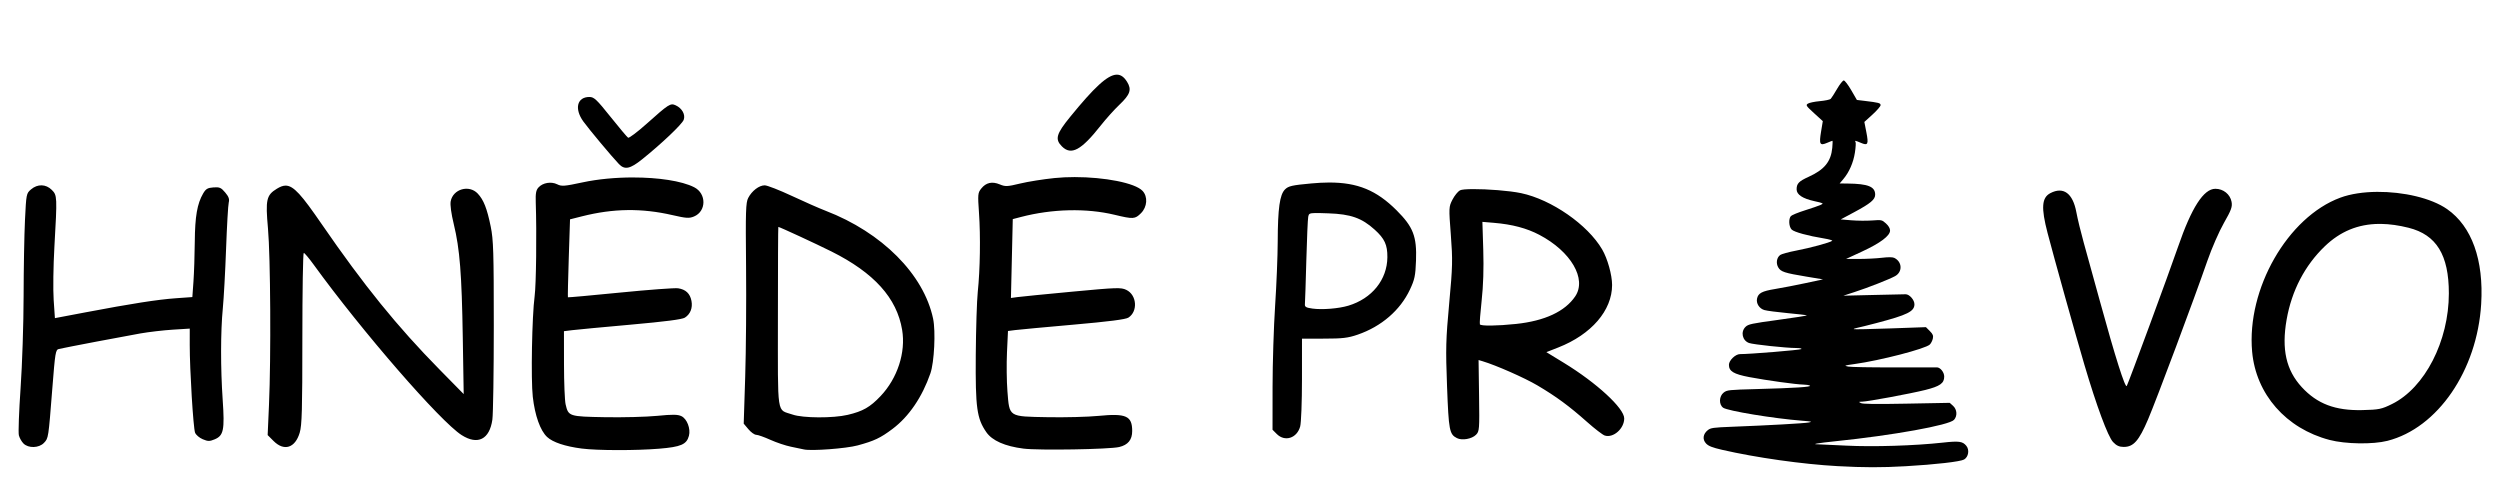<?xml version="1.0" encoding="UTF-8" standalone="no"?>
<svg
   xmlns:dc="http://purl.org/dc/elements/1.1/"
   xmlns:cc="http://creativecommons.org/ns#"
   xmlns:rdf="http://www.w3.org/1999/02/22-rdf-syntax-ns#"
   xmlns:svg="http://www.w3.org/2000/svg"
   xmlns="http://www.w3.org/2000/svg"
   xmlns:sodipodi="http://sodipodi.sourceforge.net/DTD/sodipodi-0.dtd"
   xmlns:inkscape="http://www.inkscape.org/namespaces/inkscape"
   version="1.1"
   id="svg10"
   width="3650.053"
   height="731.551"
   viewBox="0 0 3650.053 731.551"
   sodipodi:docname="hnedepravologovanoce.svg"
   inkscape:export-filename="C:\Users\tomas\OneDrive\Dokumenty\bordel\hnědé právo\loga\hnedepravologovanoce.png"
   inkscape:export-xdpi="78"
   inkscape:export-ydpi="78"
   inkscape:version="1.0.2-2 (e86c870879, 2021-01-15)">
  <defs
     id="defs14" />
  <sodipodi:namedview
     pagecolor="#ffffff"
     bordercolor="#000000"
     borderopacity="0.25"
     objecttolerance="10"
     gridtolerance="10"
     guidetolerance="10"
     inkscape:pageopacity="0"
     inkscape:pageshadow="2"
     inkscape:window-width="1920"
     inkscape:window-height="1009"
     id="namedview12"
     showgrid="false"
     inkscape:zoom="0.23574997"
     inkscape:cx="1154.8252"
     inkscape:cy="365.77539"
     inkscape:window-x="-8"
     inkscape:window-y="-8"
     inkscape:window-maximized="1"
     inkscape:current-layer="g18" />
  <g
     inkscape:groupmode="layer"
     inkscape:label="Image"
     id="g18">
    <path
       id="path36"
       style="fill:#000000;stroke-width:1.876"
       d="m 2691.952,117.446 c -1.444,0 -5.879,5.606 -9.853,12.458 -3.974,6.852 -8.143,13.373 -9.266,14.491 -1.124,1.118 -8.273,2.597 -15.884,3.285 -7.611,0.688 -15.448,2.329 -17.417,3.646 -3.317,2.22 -2.649,3.246 9.108,13.973 l 12.691,11.578 -2.541,15.371 c -3.057,18.501 -1.78,20.857 8.838,16.299 3.853,-1.654 7.344,-3.007 7.757,-3.007 0.413,0 0.315,4.605 -0.216,10.233 -1.903,20.165 -11.476,31.933 -34.455,42.351 -14.383,6.521 -17.61,9.88 -17.61,18.329 0,7.649 8.675,13.427 25.849,17.216 13.418,2.96 13.99,3.283 9.533,5.381 -2.608,1.227 -12.947,4.81 -22.977,7.96 -10.029,3.15 -19.348,6.934 -20.71,8.412 -3.697,4.011 -3.063,15.611 1.081,19.733 3.675,3.656 23.73,9.167 47.301,12.997 7.364,1.196 12.701,2.745 11.861,3.445 -2.944,2.45 -32.099,10.379 -52.301,14.224 -11.216,2.134 -21.9,5.069 -23.741,6.521 -5.057,3.988 -6.262,11.886 -2.745,18.009 3.695,6.433 9.133,8.212 41.398,13.553 l 24,3.973 -25.699,5.509 c -14.134,3.03 -34.013,6.873 -44.174,8.54 -19.353,3.175 -24.785,6.063 -26.486,14.078 -1.484,6.991 3.349,14.54 10.676,16.678 3.636,1.061 18.898,3.07 33.919,4.463 15.021,1.394 27.697,2.88 28.166,3.302 0.469,0.422 -18.494,3.393 -42.139,6.604 -38.714,5.258 -43.431,6.273 -47.436,10.191 -7.454,7.291 -4.64,20.047 5.197,23.553 6.063,2.161 54.12,7.289 68.34,7.293 5.839,9.8e-4 9.028,0.642 7.907,1.592 -1.585,1.344 -75.431,7.39 -89.505,7.327 -6.608,-0.029 -16.154,9.19 -16.154,15.6 0,9.467 6.747,13.545 29.714,17.953 24.405,4.684 69.173,10.88 79.011,10.935 3.805,0.021 8.081,0.702 9.506,1.515 3.326,1.899 -22.064,3.542 -77.478,5.016 -40.945,1.089 -43.534,1.363 -48.386,5.12 -6.855,5.309 -7.292,17.387 -0.799,22.121 6.371,4.645 74.269,15.827 115.181,18.968 14.075,1.081 15.68,1.5 9.884,2.576 -7.122,1.322 -58.91,4.208 -112.382,6.264 -27.03,1.039 -30.858,1.576 -35.089,4.932 -7.127,5.654 -8.135,13.668 -2.459,19.58 3.556,3.704 8.991,5.83 23.413,9.163 49.2,11.37 117.599,21.03 168.517,23.8 38.754,2.108 64.037,2.143 99.343,0.139 43.116,-2.448 80.093,-6.699 85.378,-9.816 6.435,-3.796 8.09,-14.137 3.205,-20.028 -5.42,-6.535 -10.618,-7.239 -34.22,-4.633 -41.098,4.536 -101.546,6.411 -141.378,4.387 -20.639,-1.049 -39.233,-1.907 -41.316,-1.908 -10.126,-0.011 0.694,-1.89 25.606,-4.446 84.156,-8.634 166.327,-23.458 173.397,-31.28 5.106,-5.649 4.449,-15.161 -1.409,-20.435 l -4.865,-4.38 -62.954,1.182 c -45.273,0.851 -64.034,0.622 -66.795,-0.82 -3.522,-1.839 -3.384,-2.012 1.641,-2.061 8.071,-0.08 70.652,-11.668 92.374,-17.105 21.493,-5.379 27.675,-9.742 27.675,-19.531 0,-6.126 -5.334,-13.038 -10.378,-13.448 -1.359,-0.111 -29.603,-0.102 -62.764,0.021 -33.161,0.123 -63.402,-0.421 -67.201,-1.206 -6.366,-1.316 -5.636,-1.599 9.321,-3.66 37.462,-5.163 103.832,-22.369 110.015,-28.52 1.743,-1.734 3.714,-5.6 4.378,-8.593 0.971,-4.369 0.098,-6.557 -4.425,-11.102 l -5.633,-5.659 -52.243,1.856 c -28.733,1.021 -52.632,1.502 -53.111,1.071 -0.48,-0.432 1.677,-1.276 4.795,-1.877 3.118,-0.601 15.902,-3.779 28.406,-7.063 45.201,-11.871 55.351,-16.903 55.351,-27.432 0,-6.337 -7.277,-14.594 -12.849,-14.578 -2.175,0.005 -23.524,0.479 -47.444,1.05 l -43.49,1.036 16.351,-5.329 c 20.024,-6.522 50.614,-18.524 59.154,-23.212 11.215,-6.156 10.551,-21.028 -1.189,-26.685 -2.508,-1.209 -8.617,-1.245 -18.286,-0.115 -7.986,0.933 -22.968,1.693 -33.297,1.686 l -18.78,-0.014 23.513,-10.887 c 26.598,-12.316 40.733,-22.947 40.733,-30.633 0,-3.075 -2.229,-6.901 -6.004,-10.299 -5.862,-5.278 -6.339,-5.378 -20.262,-4.345 -7.842,0.582 -21.351,0.472 -30.019,-0.243 l -15.76,-1.3 19.714,-10.563 c 23.858,-12.786 30.587,-18.415 30.587,-25.586 0,-11.72 -10.343,-15.884 -40.266,-16.219 l -11.602,-0.132 5.301,-6.253 c 8.597,-10.147 14.725,-24.139 16.988,-38.788 1.166,-7.543 1.57,-14.51 0.903,-15.482 -1.688,-2.458 -0.201,-2.225 7.872,1.241 10.256,4.403 11.398,2.175 7.946,-15.499 l -2.934,-15.02 11.849,-10.761 c 6.517,-5.919 11.85,-12.105 11.85,-13.747 0,-3.094 -2.456,-3.747 -23.722,-6.295 l -10.873,-1.303 -8.247,-14.237 c -4.537,-7.831 -9.429,-14.237 -10.873,-14.237 z" />
    <path
       id="path43"
       style="fill:#000000;stroke-width:2.529"
       d="m 1630.348,108.998 c -13.433,0.3 -33.153,19.029 -67.745,61.458 -20.54,25.193 -22.667,32.792 -12.129,43.329 13.503,13.503 28.155,5.612 56.569,-30.467 7.669,-9.738 19.945,-23.398 27.28,-30.353 15.834,-15.015 18.232,-22.144 11.251,-33.446 -4.314,-6.984 -9.12,-10.656 -15.226,-10.52 z m -769.809,32.584 c -17.973,0 -22.255,17.111 -8.925,35.664 8.007,11.143 41.475,51.203 51.963,62.197 8.506,8.916 16.267,7.33 34.093,-6.971 28.116,-22.557 58.053,-50.982 60.516,-57.462 2.869,-7.545 -2.323,-16.988 -11.686,-21.254 -7.65,-3.485 -9.99,-2.001 -42.309,26.866 -13.548,12.101 -25.769,21.299 -27.159,20.44 -1.39,-0.859 -12.945,-14.594 -25.677,-30.521 -20.358,-25.468 -24.072,-28.958 -30.817,-28.958 z m 708.525,116.966 c -10.024,-6.6e-4 -19.977,0.447 -29.43,1.409 -16.234,1.651 -38.845,5.254 -50.246,8.007 -18.846,4.55 -21.548,4.663 -29.741,1.239 -11.156,-4.661 -20.044,-2.657 -27.009,6.09 -5.003,6.283 -5.195,8.367 -3.28,35.76 2.372,33.917 1.608,82.739 -1.802,115.088 -1.319,12.521 -2.634,54.066 -2.92,92.323 -0.577,77.115 1.534,92.486 15.445,112.559 8.527,12.304 27.137,20.526 54.234,23.962 22.071,2.798 125.507,1.079 139.742,-2.323 12.892,-3.081 18.969,-10.562 18.969,-23.35 0,-22.105 -8.803,-26.06 -49.215,-22.114 -15.495,1.513 -48.862,2.37 -74.149,1.905 -57.668,-1.059 -55.784,0.154 -58.796,-37.836 -1.144,-14.433 -1.432,-40.143 -0.639,-57.131 l 1.442,-30.887 10.37,-1.326 c 5.704,-0.73 43.949,-4.281 84.988,-7.891 51.869,-4.562 76.386,-7.698 80.421,-10.285 14.216,-9.117 12.405,-33.168 -3.052,-40.539 -7.738,-3.69 -13.651,-3.492 -78.91,2.631 -38.8,3.641 -74.809,7.203 -80.019,7.916 l -9.473,1.295 1.332,-57.572 1.332,-57.572 11.935,-3.116 c 45.675,-11.922 95.549,-13.091 136.668,-3.205 27.371,6.581 29.839,6.431 38.608,-2.338 9.148,-9.148 10.215,-24.035 2.329,-32.499 -10.949,-11.753 -55.7,-20.196 -99.136,-20.199 z m -644.84,0.525 c -25.009,0.011 -51.048,2.35 -73.708,7.208 -26.603,5.703 -30.544,6.001 -36.953,2.804 -8.808,-4.394 -21.095,-2.338 -27.359,4.577 -3.574,3.946 -4.436,8.652 -3.997,21.843 1.501,45.163 0.605,120.037 -1.64,136.959 -3.86,29.098 -5.556,121.601 -2.693,146.875 3.1,27.369 10.924,49.315 20.909,58.649 8.27,7.731 26.208,13.741 50.381,16.879 22.615,2.936 79.151,3.053 113.246,0.233 31.841,-2.633 40.062,-6.195 43.437,-18.817 2.748,-10.276 -2.783,-24.778 -10.942,-28.689 -5.406,-2.591 -12.688,-2.685 -35.494,-0.458 -15.781,1.541 -49.959,2.424 -75.952,1.961 -52.811,-0.94 -53.582,-1.191 -57.672,-18.823 -1.256,-5.413 -2.311,-31.646 -2.344,-58.295 l -0.06,-48.453 12.014,-1.497 c 6.608,-0.824 45.023,-4.439 85.367,-8.033 50.725,-4.52 75.145,-7.684 79.16,-10.256 8.029,-5.144 11.571,-14.114 9.639,-24.412 -2.02,-10.768 -8.424,-16.813 -19.558,-18.463 -4.694,-0.696 -42.667,2.118 -84.386,6.251 -41.719,4.134 -76.124,7.246 -76.454,6.915 -0.33,-0.33 0.226,-26.073 1.236,-57.206 l 1.836,-56.607 17.705,-4.471 c 45.487,-11.488 86.864,-12.036 131.678,-1.742 20.449,4.697 24.568,4.965 31.597,2.054 18.273,-7.569 18.448,-33.492 0.289,-42.712 -18.381,-9.332 -52.731,-14.289 -89.282,-14.273 z m 1015.787,7.421 c -7.853,0.033 -16.214,0.478 -25.188,1.301 -28.532,2.616 -33.652,3.778 -38.703,8.778 -7.693,7.618 -10.485,27.618 -10.639,76.214 -0.066,20.868 -1.773,62.982 -3.792,93.587 -2.018,30.606 -3.694,83.87 -3.724,118.365 l -0.054,62.718 6.207,6.207 v 0 c 11.798,11.798 29.4,6.159 34.149,-10.94 1.455,-5.239 2.619,-35.76 2.629,-68.852 l 0.016,-59.441 32.249,-0.017 c 27.053,-0.016 34.974,-0.96 49.171,-5.849 34.558,-11.902 62.01,-35.6 76.183,-65.767 6.89,-14.665 8.061,-20.236 8.871,-42.19 1.307,-35.431 -4.027,-49.249 -28.385,-73.548 -29.008,-28.938 -56.585,-40.747 -98.992,-40.568 z m -823.508,4.094 c -8.2,-0.008 -18.743,8.039 -24.096,18.392 -3.551,6.866 -3.938,19.267 -3.143,100.32 0.499,50.867 -0.068,123.253 -1.263,160.855 l -2.171,68.369 6.856,8.145 c 3.77,4.48 8.872,8.147 11.338,8.147 2.466,0 11.755,3.281 20.642,7.292 8.887,4.012 22.419,8.553 30.07,10.093 7.652,1.539 16.189,3.327 18.971,3.972 10.826,2.511 61.623,-1.281 78.508,-5.861 24.272,-6.583 33.231,-10.827 50.955,-24.15 23.869,-17.942 43.289,-46.448 55.278,-81.141 5.599,-16.204 7.809,-61.213 3.915,-79.724 -13.619,-64.733 -74.647,-125.984 -157.037,-157.611 -9.043,-3.471 -31.239,-13.237 -49.325,-21.702 -18.085,-8.465 -35.859,-15.394 -39.497,-15.397 z m -1055.729,0.006 c -5.316,-0.124 -10.746,1.852 -15.507,5.947 -6.813,5.86 -6.961,6.617 -8.807,44.898 -1.033,21.415 -1.934,71.376 -2.004,111.025 -0.07,40.142 -2.022,99.564 -4.405,134.09 -2.354,34.101 -3.49,65.146 -2.525,68.991 0.965,3.844 4.001,9.236 6.748,11.983 7.227,7.227 22.72,6.727 29.947,-0.966 6.529,-6.95 6.409,-6.158 12.166,-79.493 4.144,-52.786 4.752,-56.44 9.579,-57.556 9.386,-2.171 95.814,-18.653 118.979,-22.69 12.521,-2.182 33.863,-4.665 47.427,-5.516 l 24.66,-1.547 -0.031,23.779 c -0.047,36.044 5.175,121.655 7.822,128.248 1.286,3.202 6.32,7.486 11.186,9.519 7.67,3.205 9.989,3.22 17.424,0.114 13.004,-5.433 14.681,-13.642 11.704,-57.252 -3.187,-46.68 -3.117,-100.081 0.173,-133.997 1.417,-14.607 3.565,-53.875 4.773,-87.263 1.208,-33.388 2.951,-63.636 3.872,-67.218 1.272,-4.947 0.023,-8.474 -5.193,-14.673 -5.969,-7.093 -8.215,-8.062 -17.16,-7.4 -8.562,0.633 -11.094,2.142 -15.068,8.971 -8.626,14.822 -11.843,33.401 -12.152,70.203 -0.164,19.476 -1.03,45.655 -1.927,58.176 l -1.628,22.765 -24.139,1.723 c -26.682,1.904 -64.343,7.78 -131.84,20.569 l -44.682,8.466 -1.819,-26.683 c -1.003,-14.718 -0.525,-49.407 1.066,-77.351 4.192,-73.607 4.116,-75.272 -3.815,-83.202 -4.307,-4.307 -9.509,-6.531 -14.825,-6.655 z m 355.995,0.406 c -3.971,0.068 -7.931,1.746 -12.51,4.538 -15.327,9.345 -16.798,15.894 -13.016,57.924 3.714,41.277 4.552,188.17 1.472,257.936 l -1.936,43.845 8.64,8.64 c 15.382,15.382 31.51,10.247 38.162,-12.15 3.238,-10.902 3.865,-33.233 3.865,-137.758 0,-68.611 0.919,-124.747 2.042,-124.747 1.123,0 7.607,7.683 14.412,17.073 70.426,97.193 184.947,229.113 216.114,248.946 23.508,14.96 40.727,6.308 44.85,-22.538 1.145,-8.014 2.082,-69.774 2.082,-137.246 0,-107.324 -0.561,-125.422 -4.471,-144.604 -5.42,-26.589 -10.335,-39.076 -19.002,-48.264 -12.609,-13.367 -36.103,-6.618 -39.469,11.338 -0.956,5.1 0.795,17.95 4.571,33.558 8.736,36.107 11.59,72.196 13.103,165.677 l 1.33,82.205 -35.229,-35.818 C 579.833,476.577 531.3,416.69 469.682,327.198 440.679,285.076 428.681,270.796 416.768,271 Z m 2817.73,4.64 c -17.15,0 -34.756,27.363 -54.517,84.734 -13.025,37.813 -72.133,198.191 -74.857,203.109 -2.207,3.984 -16.855,-42.203 -39.149,-123.433 -8.973,-32.693 -19.66,-71.391 -23.748,-85.999 -4.088,-14.607 -8.909,-34.51 -10.714,-44.226 -5.138,-27.658 -18.81,-37.733 -37.844,-27.89 -12.767,6.602 -13.822,21.259 -4.194,58.205 9.197,35.293 41.275,150.079 53.722,192.235 17.761,60.152 34.353,104.93 41.859,112.967 4.912,5.259 9.089,7.179 15.615,7.179 14.309,0 22.131,-8.85 35.506,-40.177 12.485,-29.243 67.192,-175.483 86.645,-231.615 6.29,-18.151 17.166,-43.022 24.166,-55.27 10.776,-18.855 12.48,-23.59 11.113,-30.877 -2.052,-10.935 -12.03,-18.942 -23.602,-18.942 z m -1084.104,0.462 c -9.476,0.046 -16.575,0.605 -18.792,1.792 -3.056,1.635 -8.012,7.774 -11.013,13.64 -5.338,10.434 -5.39,11.547 -2.352,51.292 2.824,36.948 2.61,45.991 -2.379,99.91 -4.905,53.01 -5.24,65.846 -3.162,121.256 2.424,64.645 3.461,70.066 14.473,75.673 7.404,3.77 21.699,1.264 27.796,-4.871 4.972,-5.004 5.178,-7.612 4.484,-57.193 l -0.726,-51.95 5.785,1.723 c 19.654,5.854 61.386,24.253 80.107,35.315 27.461,16.227 46.517,30.249 72.516,53.362 11.203,9.959 22.839,18.892 25.859,19.851 12.469,3.957 28.388,-10.066 28.388,-25.007 0,-14.843 -40.361,-51.996 -88.26,-81.245 l -25.399,-15.511 17.279,-6.779 c 48.454,-19.01 78.675,-54.068 78.675,-91.266 0,-14.65 -6.674,-38.53 -14.512,-51.925 -21.158,-36.161 -73.925,-72.791 -118.356,-82.161 -17.212,-3.63 -49.567,-6.009 -70.415,-5.907 z m 1320.419,4.024 c -19.809,0.14 -38.78,2.863 -53.965,8.484 -76.857,28.45 -136.918,133.343 -128.702,224.771 5.592,62.224 49.503,112.279 113.113,128.941 23.226,6.084 63.228,6.7 84.428,1.301 73.38,-18.689 130.992,-102.74 136.878,-199.699 3.912,-64.426 -13.644,-113.408 -49.66,-138.57 -23.406,-16.352 -64.275,-25.496 -102.092,-25.228 z m -1550.267,30.9 c 4.221,-0.044 10.281,0.157 19.056,0.458 32.492,1.114 48.618,6.798 67.38,23.748 14.611,13.2 18.761,22.19 18.615,40.319 -0.263,32.77 -22.501,60.382 -56.975,70.74 -14.227,4.275 -38.353,6.21 -52.533,4.215 -9.407,-1.324 -11.297,-2.48 -10.888,-6.661 0.273,-2.782 1.196,-31.239 2.052,-63.236 0.856,-31.997 2.109,-60.858 2.783,-64.137 0.835,-4.06 1.224,-5.35 10.51,-5.447 z m 243.779,12.895 16.896,1.415 c 26.605,2.228 47.803,7.83 66.192,17.493 46.209,24.282 69.613,64.366 52.452,89.831 -14.877,22.075 -44.486,35.88 -86.441,40.302 -27.674,2.917 -51.301,3.188 -52.748,0.604 -0.585,-1.043 0.57,-16.695 2.566,-34.78 2.39,-21.661 3.194,-46.871 2.356,-73.873 z m 1309.064,2.983 c 0.992,-0.008 1.99,-0.006 2.993,0.008 12.554,0.169 25.916,2.052 40.19,5.628 40.699,10.193 58.807,39.686 58.807,95.774 0,69.67 -35.086,137.947 -83.029,161.575 -15.285,7.533 -19.053,8.303 -43.37,8.855 -39.51,0.897 -65.84,-9.088 -88.341,-33.498 -22.863,-24.804 -29.714,-55.341 -22.128,-98.636 7.394,-42.193 26.573,-79.038 55.701,-107.008 22.552,-21.656 48.413,-32.437 79.176,-32.698 z M 1136.382,331.293 c 1.762,-0.017 55.218,24.704 77.467,35.825 62.372,31.177 95.592,68.017 103.305,114.562 5.454,32.911 -6.782,70.497 -31.433,96.561 -15.359,16.24 -25.813,22.212 -48.068,27.459 -21.29,5.019 -65.513,4.8 -80.388,-0.398 -23.718,-8.289 -21.5,6.412 -21.5,-142.533 0,-72.309 0.279,-131.473 0.618,-131.476 z" />
  </g>
</svg>
